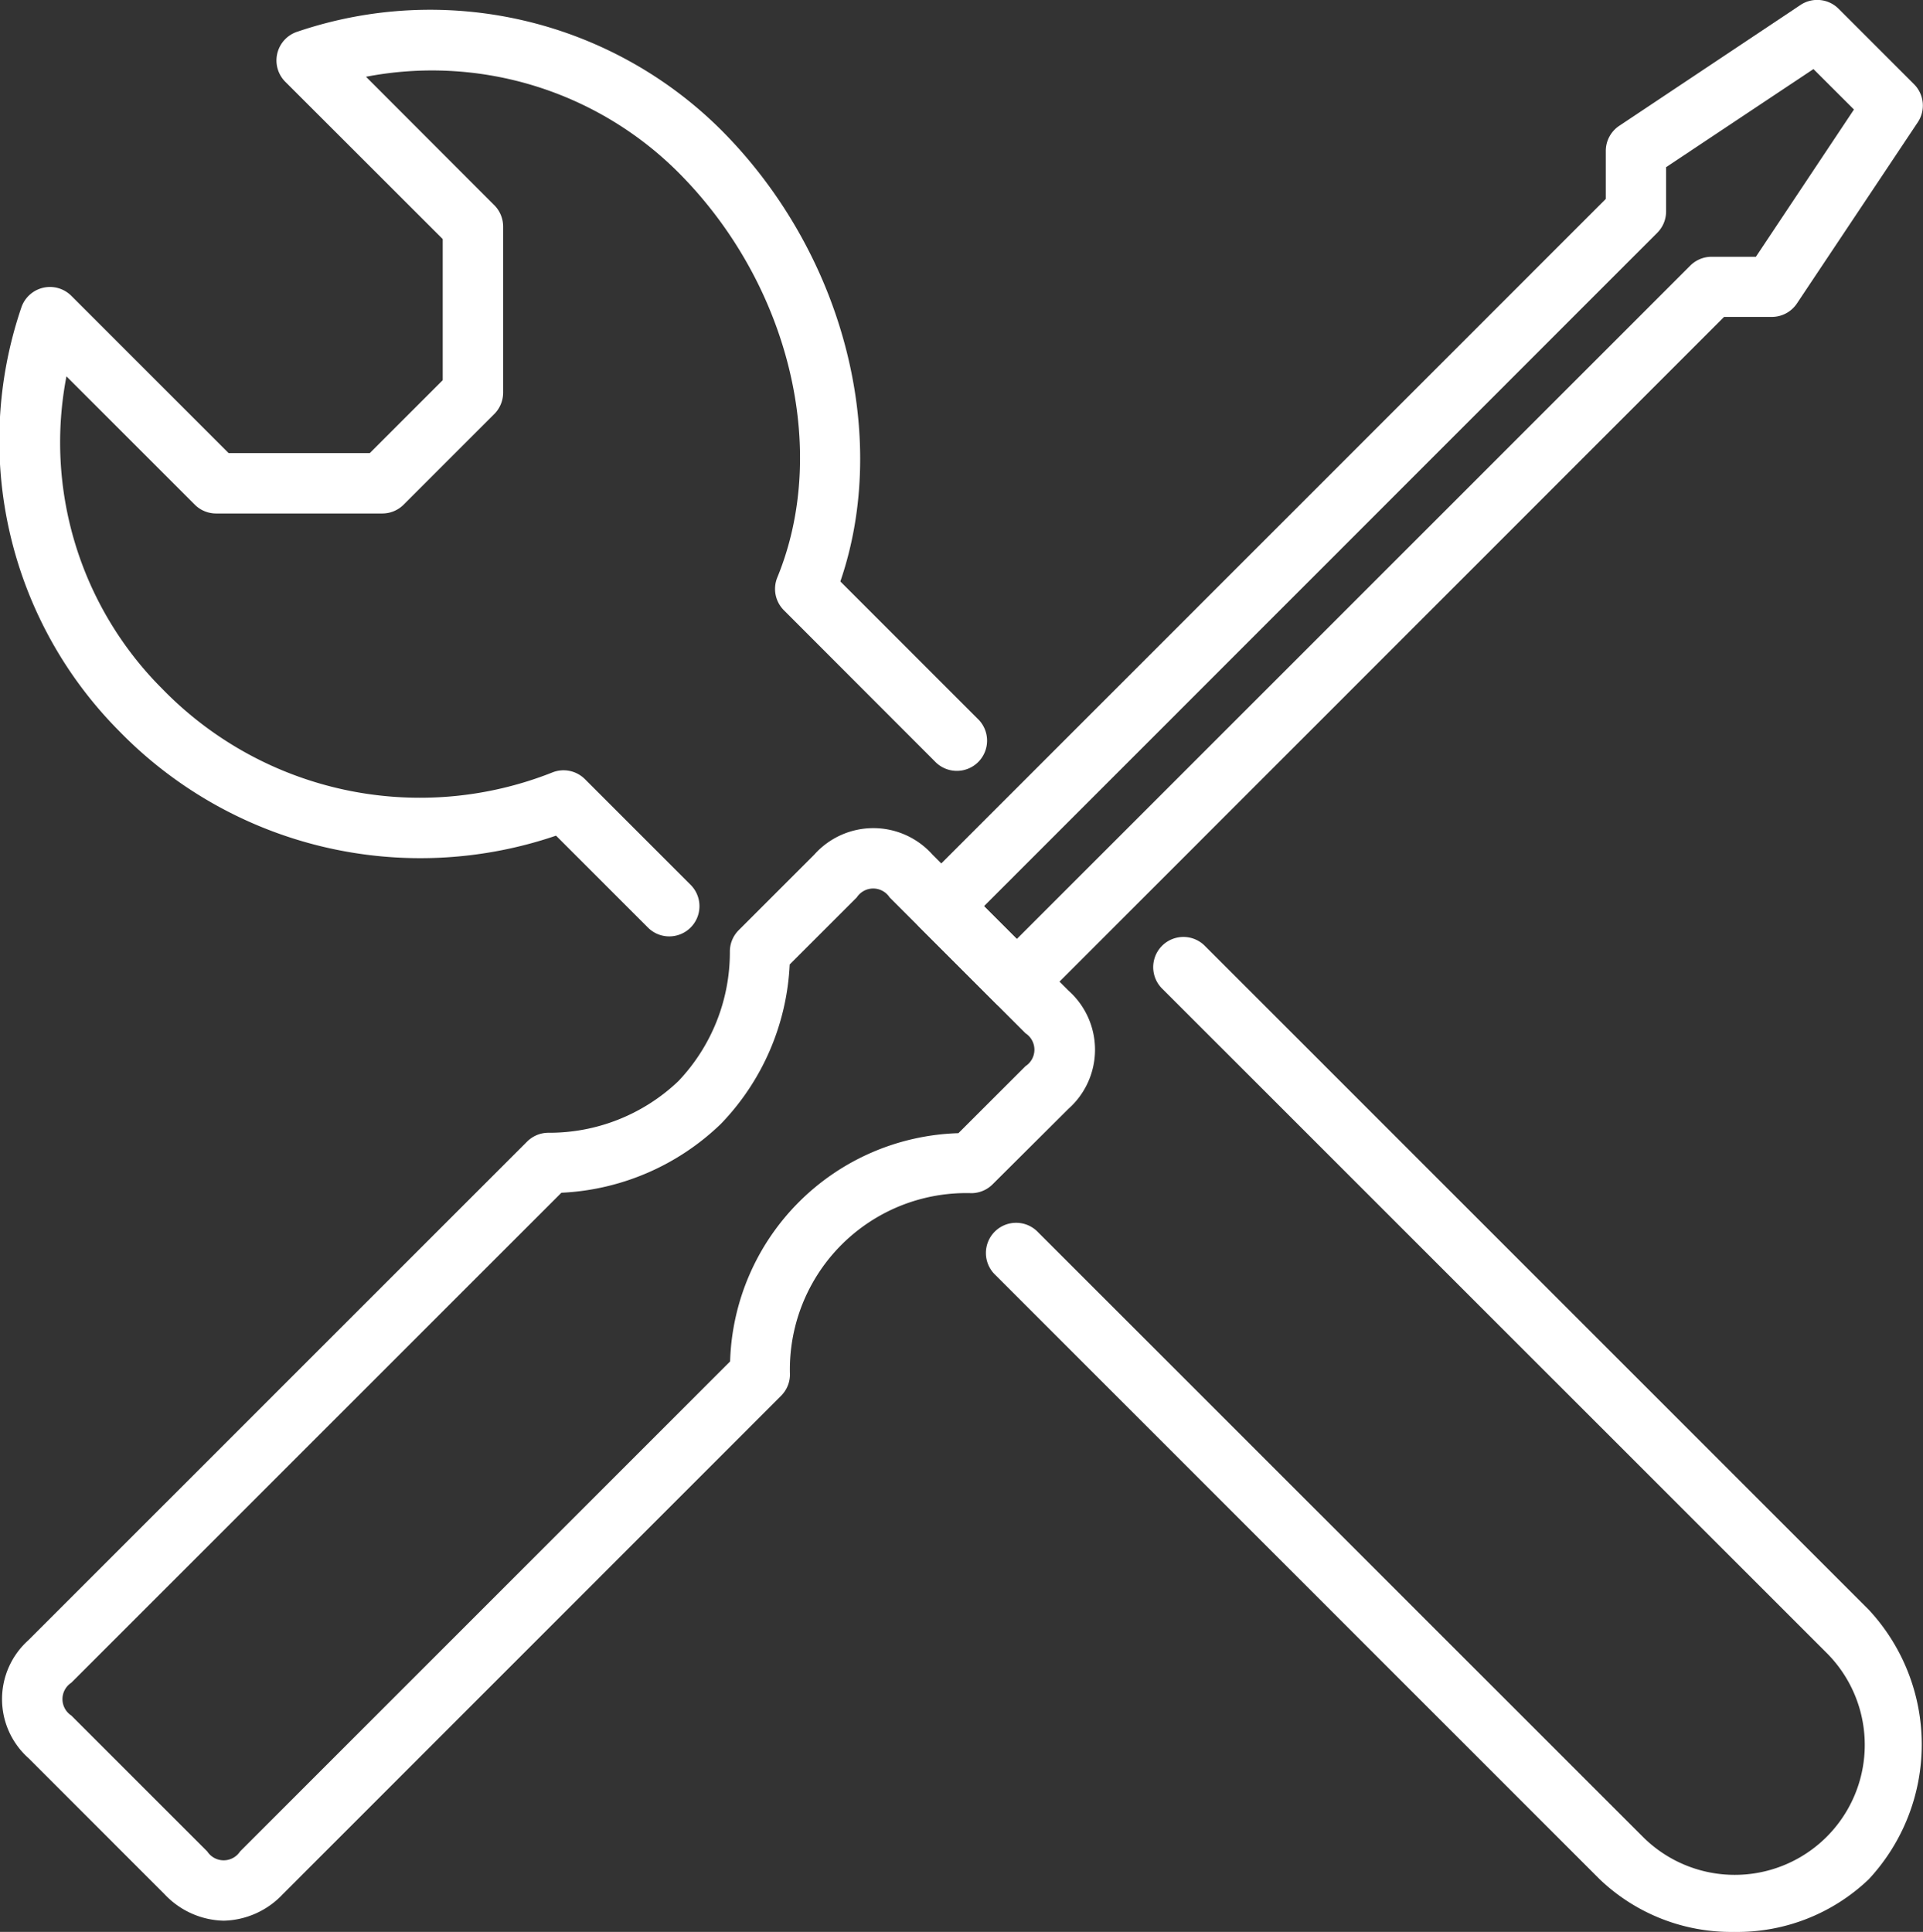 <svg id="Layer_1" data-name="Layer 1" xmlns="http://www.w3.org/2000/svg" viewBox="0 0 55.677 55.942"><rect x="0" y="0" width="55.677" height="55.942" fill="#333333" stroke="none"/><defs><style>.cls-1{fill:#fff;}</style></defs><title>customer_support_white</title><path class="cls-1" d="M50.372,55.971a5.508,5.508,0,0,1-3.9-1.53L28.979,36.947a0.875,0.875,0,1,1,1.237-1.237L47.71,53.2a3.764,3.764,0,1,0,5.323-5.323L33.79,28.637A0.875,0.875,0,0,1,35.027,27.4L54.27,46.644a5.73,5.73,0,0,1,0,7.8A5.508,5.508,0,0,1,50.372,55.971Z" transform="translate(-0.161 -0.029)"/><path class="cls-1" d="M19.539,27.144a0.872,0.872,0,0,1-.618-0.256L16.26,24.227A12.169,12.169,0,0,1,3.613,21.2,11.94,11.94,0,0,1,.773,8.951a0.875,0.875,0,0,1,1.453-.356l4.555,4.555h4.086l2.112-2.112V6.951L8.424,2.4A0.875,0.875,0,0,1,8.78.944a11.941,11.941,0,0,1,12.252,2.84c3.541,3.541,4.917,8.835,3.46,13.082l3.975,3.975a0.875,0.875,0,1,1-1.237,1.237L22.857,17.7a0.874,0.874,0,0,1-.19-0.951c1.52-3.7.34-8.521-2.871-11.732a10.088,10.088,0,0,0-9.038-2.765L14.472,5.97a0.875,0.875,0,0,1,.256.618V11.4a0.875,0.875,0,0,1-.256.618l-2.624,2.624a0.875,0.875,0,0,1-.618.256H6.418A0.875,0.875,0,0,1,5.8,14.642L2.085,10.927A10.086,10.086,0,0,0,4.85,19.966,10.4,10.4,0,0,0,16.145,22.4a0.875,0.875,0,0,1,.951.19l3.061,3.061A0.875,0.875,0,0,1,19.539,27.144Z" transform="translate(-0.161 -0.029)"/><path class="cls-1" d="M29.6,29.331a0.872,0.872,0,0,1-.618-0.256l-2.187-2.187a0.874,0.874,0,0,1,0-1.237L46.654,5.789V4.4a0.874,0.874,0,0,1,.39-0.728l5.248-3.5a0.875,0.875,0,0,1,1.1.109l2.187,2.187a0.874,0.874,0,0,1,.109,1.1l-3.5,5.248a0.874,0.874,0,0,1-.728.39H50.078L30.216,29.075A0.872,0.872,0,0,1,29.6,29.331Zm-0.95-3.061,0.95,0.95L49.1,7.72a0.875,0.875,0,0,1,.618-0.256H51L53.839,3.2,52.666,2.029,48.4,4.87V6.152a0.875,0.875,0,0,1-.256.618Z" transform="translate(-0.161 -0.029)"/><path class="cls-1" d="M6.637,55.646a2.421,2.421,0,0,1-1.712-.767L0.989,50.942a2.29,2.29,0,0,1,0-3.424L15.422,33.086a0.875,0.875,0,0,1,.609-0.256A5.413,5.413,0,0,0,19.8,31.337a5.414,5.414,0,0,0,1.493-3.764,0.875,0.875,0,0,1,.256-0.609l2.187-2.187a2.292,2.292,0,0,1,3.424,0l3.936,3.936a2.29,2.29,0,0,1,0,3.424L28.9,34.323a0.875,0.875,0,0,1-.609.256,5.106,5.106,0,0,0-5.258,5.257,0.875,0.875,0,0,1-.256.609L8.349,54.878A2.421,2.421,0,0,1,6.637,55.646Zm9.778-21.079L2.226,48.755a0.568,0.568,0,0,0,0,.95l3.936,3.936a0.568,0.568,0,0,0,.95,0L21.3,39.452a6.815,6.815,0,0,1,6.61-6.61L29.854,30.9a0.568,0.568,0,0,0,0-.95l-3.936-3.936a0.568,0.568,0,0,0-.95,0l-1.943,1.943a7.125,7.125,0,0,1-1.993,4.617A7.124,7.124,0,0,1,16.415,34.567Z" transform="translate(-0.161 -0.029)"/></svg>